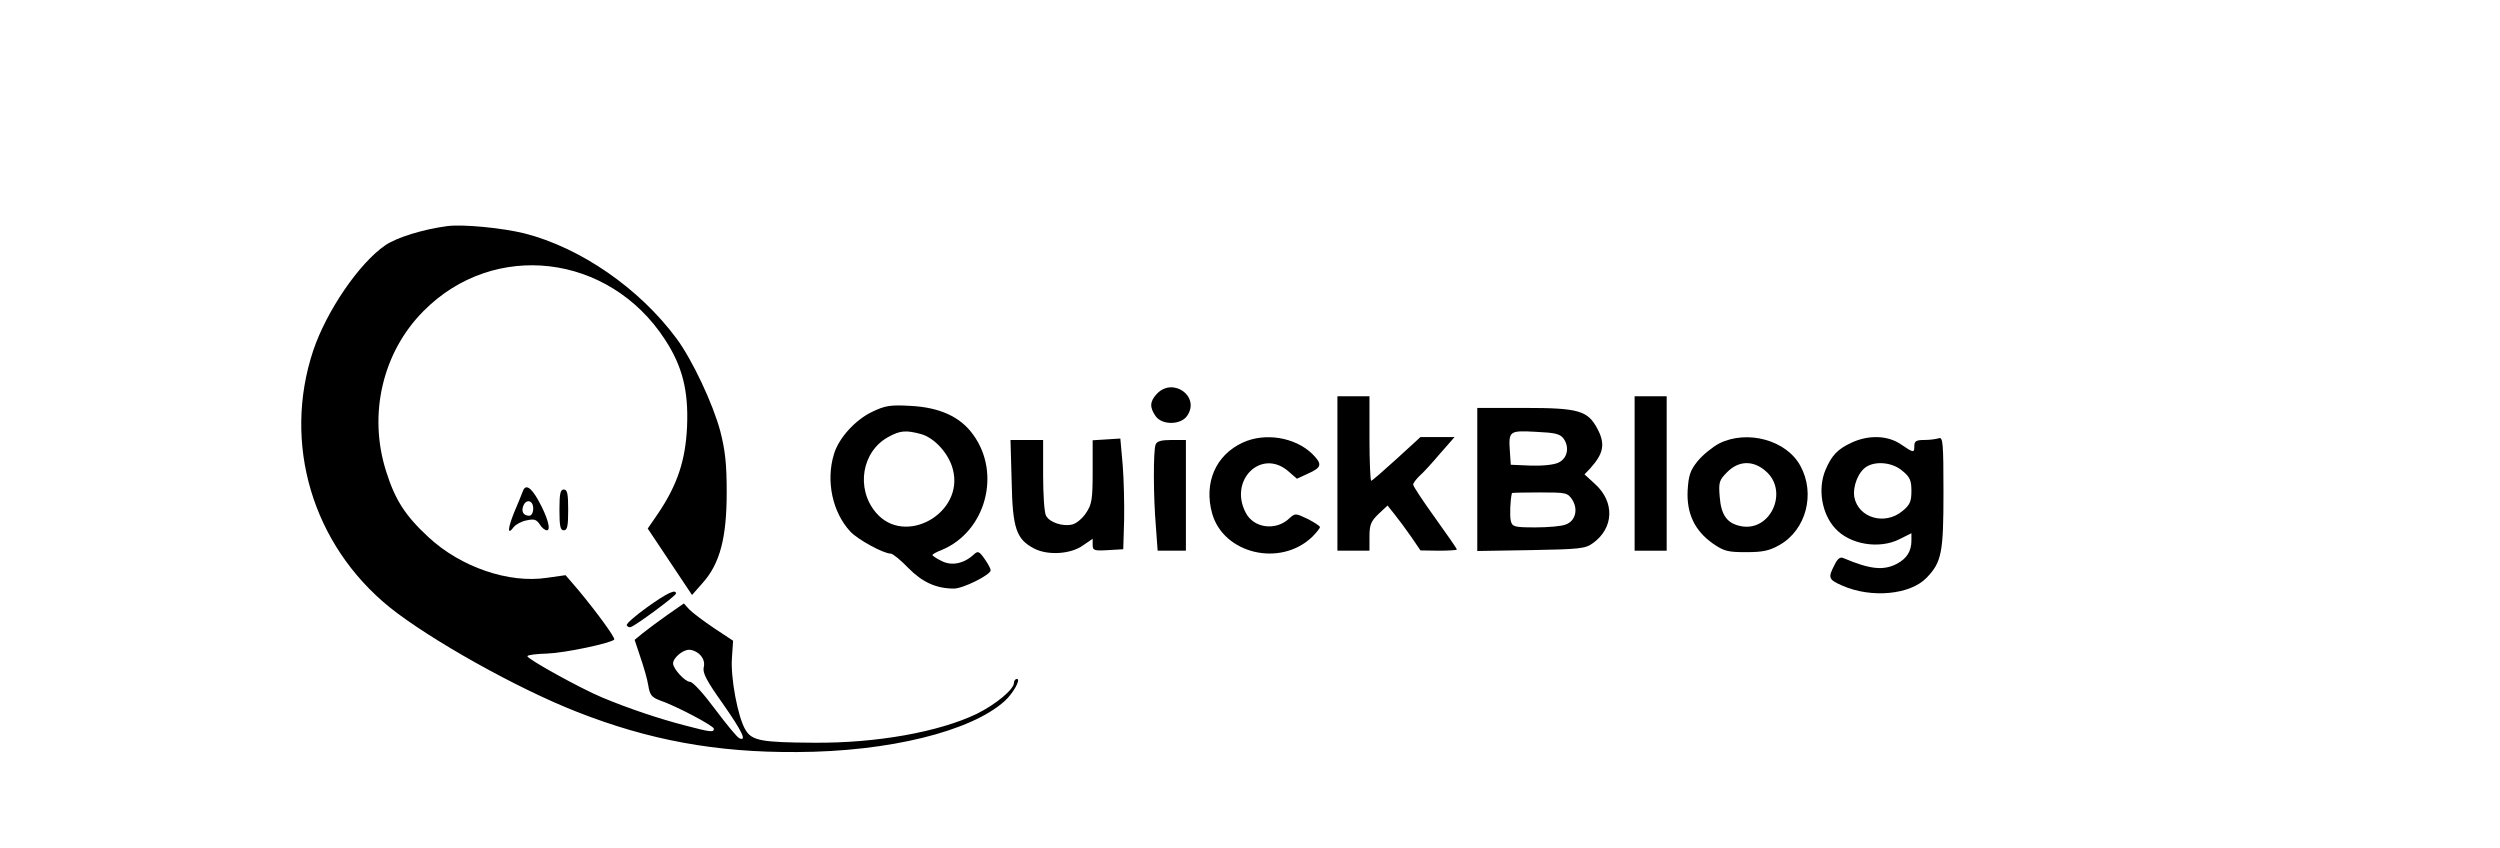 <?xml version="1.0" standalone="no"?>
<!DOCTYPE svg PUBLIC "-//W3C//DTD SVG 20010904//EN"
 "http://www.w3.org/TR/2001/REC-SVG-20010904/DTD/svg10.dtd">
<svg version="1.0" xmlns="http://www.w3.org/2000/svg"
 width="858pt" height="291pt" viewBox="0 0 858 291"
 preserveAspectRatio="xMidYMid meet">

<g transform="translate(0,291) scale(0.1,-0.1)"
fill="#000000" stroke="none">
<path d="M1535 2134 c-83 -11 -174 -39 -213 -66 -90 -62 -201 -225 -247 -361
-106 -319 -3 -666 262 -881 137 -110 438 -279 643 -359 246 -97 478 -140 755
-138 315 1 598 71 713 175 29 26 57 76 42 76 -5 0 -10 -6 -10 -13 0 -23 -63
-75 -128 -107 -129 -62 -344 -101 -560 -99 -180 1 -212 7 -234 45 -26 44 -51
178 -46 246 l4 59 -65 43 c-36 24 -74 53 -85 64 l-19 21 -56 -39 c-31 -22 -69
-50 -85 -63 l-28 -23 20 -60 c11 -32 24 -76 27 -97 5 -32 12 -40 38 -50 56
-19 187 -88 187 -98 0 -13 -11 -12 -98 11 -86 22 -197 59 -287 97 -72 30 -255
131 -255 141 0 4 30 8 68 9 59 2 217 35 230 48 5 5 -59 93 -124 171 l-43 50
-64 -9 c-131 -20 -296 37 -406 139 -80 74 -115 128 -146 227 -62 195 -12 408
128 549 242 245 637 198 829 -97 60 -92 81 -175 76 -298 -5 -116 -33 -200 -98
-297 l-37 -54 76 -114 76 -114 37 42 c59 66 82 155 82 310 0 97 -5 144 -22
210 -25 94 -96 245 -150 318 -128 173 -330 312 -522 361 -77 19 -212 32 -265
25z m869 -1473 c11 -12 15 -27 11 -42 -4 -19 11 -47 65 -123 67 -96 84 -131
58 -120 -7 2 -44 47 -83 99 -40 54 -77 95 -87 95 -17 0 -58 45 -58 63 0 19 33
47 55 47 12 0 30 -8 39 -19z"/>
<path d="M3970 1558 c-24 -26 -25 -46 -4 -76 22 -32 88 -31 109 2 44 66 -50
133 -105 74z"/>
<path d="M4590 1285 l0 -265 55 0 55 0 0 48 c0 41 5 53 31 78 l31 29 24 -30
c13 -16 39 -51 57 -77 l32 -47 63 -1 c34 0 62 2 62 4 0 3 -34 52 -75 109 -41
57 -75 108 -75 114 0 5 10 18 21 29 12 10 44 45 71 77 l50 57 -59 0 -58 0 -82
-75 c-45 -41 -84 -75 -87 -75 -3 0 -6 65 -6 145 l0 145 -55 0 -55 0 0 -265z"/>
<path d="M5610 1285 l0 -265 55 0 55 0 0 265 0 265 -55 0 -55 0 0 -265z"/>
<path d="M2994 1497 c-59 -28 -116 -91 -132 -146 -28 -92 -5 -199 56 -265 26
-28 114 -76 139 -76 7 0 34 -22 60 -49 48 -49 96 -71 157 -71 31 0 126 47 126
63 0 5 -9 22 -21 39 -19 27 -23 28 -38 14 -34 -31 -76 -39 -110 -21 -17 8 -31
18 -31 20 0 3 15 11 33 18 150 63 204 262 107 395 -44 62 -116 94 -215 99 -69
4 -87 1 -131 -20z m168 -77 c45 -13 94 -66 108 -120 41 -151 -165 -267 -264
-149 -70 83 -48 211 44 260 40 22 60 23 112 9z"/>
<path d="M5070 1264 l0 -245 184 3 c168 3 187 5 213 24 72 52 75 141 8 202
l-37 34 20 21 c46 51 52 84 24 136 -33 62 -65 71 -249 71 l-163 0 0 -246z
m296 141 c21 -29 14 -67 -16 -82 -15 -8 -53 -12 -95 -11 l-70 3 -3 44 c-5 72
-3 74 89 69 66 -3 83 -7 95 -23z m30 -210 c21 -33 11 -73 -22 -85 -14 -6 -61
-10 -104 -10 -74 0 -80 2 -85 23 -4 17 -2 72 4 95 1 1 44 2 96 2 90 0 95 -1
111 -25z"/>
<path d="M3798 1402 l-48 -3 0 -108 c0 -96 -3 -112 -23 -142 -12 -18 -33 -36
-47 -39 -32 -8 -78 7 -90 30 -6 10 -10 73 -10 139 l0 121 -56 0 -56 0 4 -142
c3 -162 16 -199 78 -231 47 -24 126 -19 168 12 l32 22 0 -21 c0 -19 5 -21 53
-18 l52 3 3 100 c1 55 -1 141 -5 190 l-8 90 -47 -3z"/>
<path d="M4265 1391 c-93 -43 -134 -138 -105 -243 39 -139 234 -185 343 -81
15 15 27 30 27 34 0 4 -19 16 -42 28 -42 20 -43 20 -63 2 -46 -44 -123 -34
-150 20 -58 111 53 220 145 143 l31 -27 39 18 c47 21 49 32 13 68 -60 57 -162
73 -238 38z"/>
<path d="M5900 1388 c-24 -13 -57 -40 -74 -61 -25 -31 -31 -49 -34 -100 -4
-79 24 -138 86 -182 39 -27 52 -30 115 -30 58 0 80 5 115 25 91 52 123 176 71
271 -48 89 -183 125 -279 77z m159 -94 c81 -68 19 -209 -83 -190 -48 9 -69 37
-74 101 -4 50 -2 57 26 85 39 39 88 41 131 4z"/>
<path d="M6355 1391 c-48 -22 -69 -44 -90 -94 -27 -64 -13 -150 33 -200 50
-56 152 -73 222 -37 l40 20 0 -25 c0 -37 -16 -62 -50 -80 -46 -24 -92 -19
-182 19 -12 6 -21 0 -32 -23 -23 -44 -21 -50 27 -71 100 -44 233 -31 289 27
52 54 58 86 58 294 0 170 -2 190 -16 185 -9 -3 -31 -6 -50 -6 -27 0 -34 -4
-34 -20 0 -25 -2 -25 -46 5 -45 31 -111 33 -169 6z m174 -97 c26 -21 31 -33
31 -69 0 -36 -5 -48 -31 -69 -60 -50 -151 -24 -165 48 -6 37 14 88 43 105 34
20 90 13 122 -15z"/>
<path d="M3966 1384 c-8 -20 -8 -177 1 -281 l6 -83 48 0 49 0 0 190 0 190 -49
0 c-35 0 -51 -4 -55 -16z"/>
<path d="M1794 1223 c-4 -10 -17 -43 -30 -73 -22 -55 -23 -79 -1 -49 7 9 27
20 44 23 26 6 34 3 45 -13 7 -12 18 -21 25 -21 15 0 2 46 -29 102 -26 47 -45
58 -54 31z m36 -58 c0 -15 -6 -25 -14 -25 -19 0 -28 14 -20 34 10 25 34 19 34
-9z"/>
<path d="M1920 1160 c0 -56 3 -70 15 -70 12 0 15 14 15 70 0 56 -3 70 -15 70
-12 0 -15 -14 -15 -70z"/>
<path d="M2221 826 c-40 -29 -72 -56 -70 -62 2 -5 9 -8 14 -6 18 6 155 107
155 115 0 16 -29 3 -99 -47z"/>
</g>
</svg>
